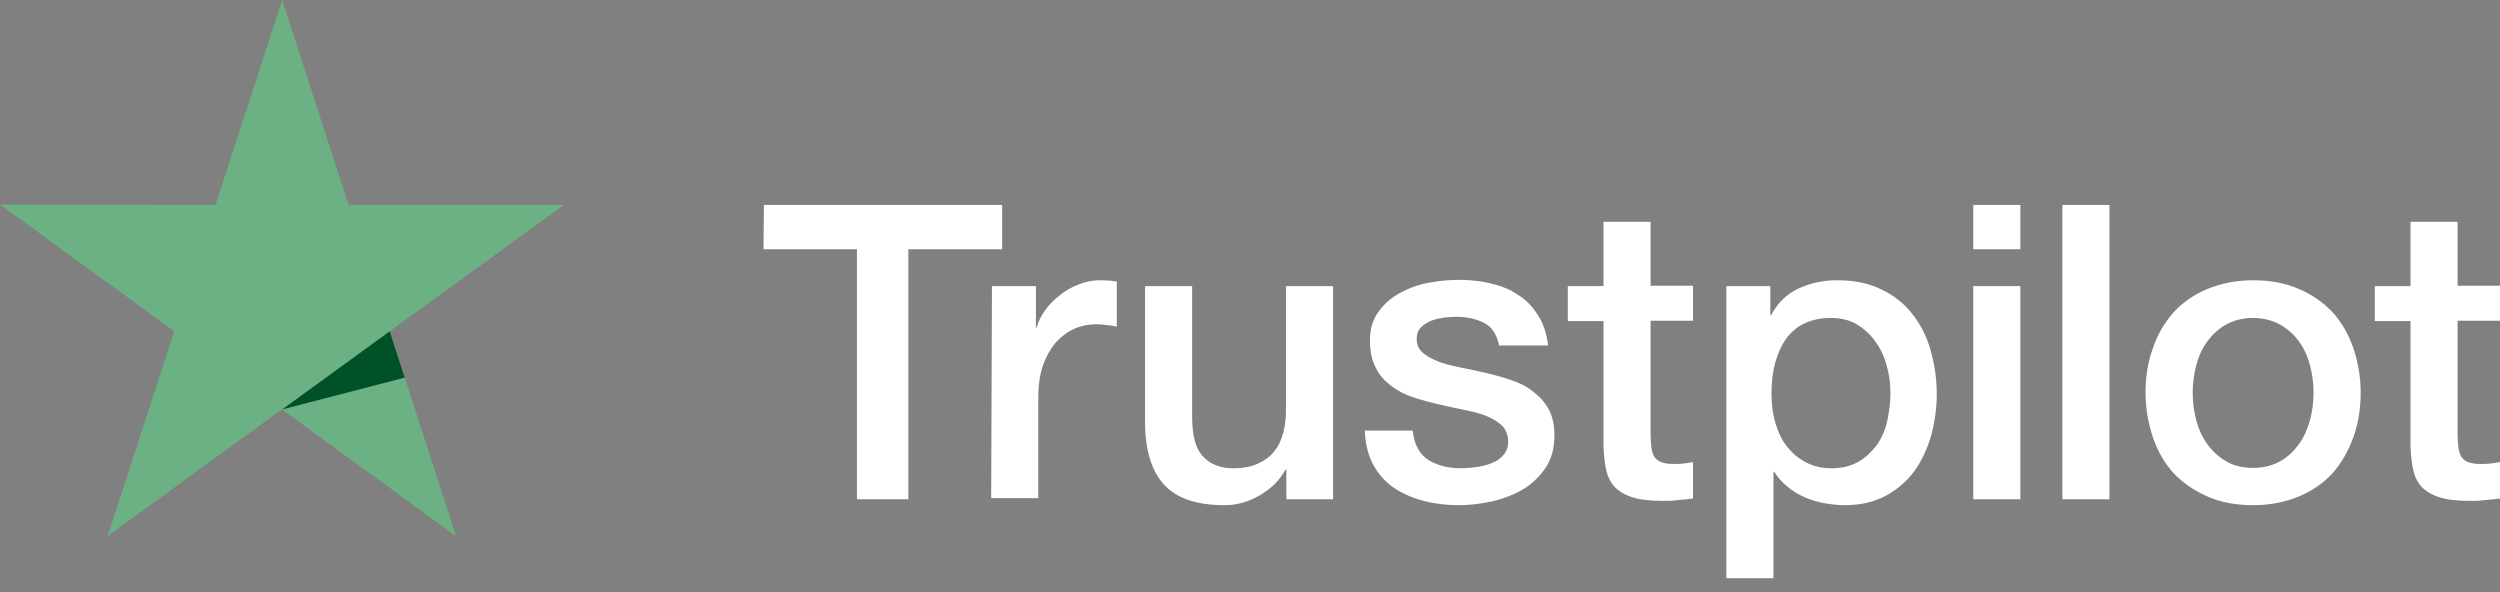 <svg width="114" height="27" viewBox="0 0 114 27" fill="none" xmlns="http://www.w3.org/2000/svg">
<rect x="0" y="0" width="114" height="27" fill="#808080" stroke="none"/>
<path d="M34.834 9.344H45.699V11.366H41.421V22.768H39.076V11.366H34.816L34.834 9.344ZM45.233 13.049H47.238V14.928H47.274C47.346 14.66 47.471 14.409 47.65 14.159C47.829 13.908 48.044 13.675 48.312 13.478C48.563 13.264 48.849 13.102 49.171 12.977C49.475 12.852 49.798 12.78 50.12 12.78C50.37 12.78 50.549 12.798 50.639 12.798C50.728 12.816 50.836 12.834 50.925 12.834V14.892C50.782 14.857 50.621 14.839 50.46 14.821C50.299 14.803 50.156 14.785 49.995 14.785C49.636 14.785 49.296 14.857 48.974 15C48.652 15.143 48.384 15.358 48.133 15.626C47.9 15.913 47.703 16.253 47.56 16.664C47.417 17.076 47.346 17.559 47.346 18.096V22.714H45.198L45.233 13.049ZM60.77 22.768H58.657V21.407H58.622C58.353 21.909 57.959 22.285 57.44 22.589C56.921 22.893 56.384 23.036 55.847 23.036C54.577 23.036 53.646 22.732 53.073 22.088C52.5 21.461 52.214 20.495 52.214 19.224V13.049H54.362V19.009C54.362 19.868 54.523 20.477 54.863 20.817C55.185 21.175 55.651 21.354 56.241 21.354C56.689 21.354 57.065 21.282 57.369 21.139C57.673 20.996 57.924 20.817 58.103 20.584C58.3 20.351 58.425 20.065 58.514 19.743C58.604 19.421 58.64 19.063 58.64 18.687V13.049H60.787V22.768H60.77ZM64.421 19.653C64.492 20.28 64.725 20.709 65.137 20.978C65.548 21.229 66.05 21.354 66.622 21.354C66.819 21.354 67.052 21.336 67.302 21.3C67.553 21.264 67.804 21.211 68.019 21.121C68.251 21.032 68.43 20.906 68.573 20.727C68.716 20.548 68.788 20.334 68.77 20.065C68.752 19.797 68.663 19.564 68.466 19.385C68.269 19.206 68.036 19.081 67.75 18.955C67.464 18.848 67.124 18.759 66.748 18.687C66.372 18.615 65.996 18.526 65.602 18.436C65.208 18.347 64.815 18.239 64.439 18.114C64.063 17.989 63.741 17.828 63.436 17.595C63.15 17.38 62.899 17.112 62.738 16.772C62.559 16.432 62.47 16.038 62.47 15.537C62.47 15 62.595 14.57 62.864 14.212C63.114 13.854 63.454 13.568 63.848 13.353C64.242 13.138 64.689 12.977 65.173 12.888C65.656 12.798 66.121 12.762 66.551 12.762C67.052 12.762 67.535 12.816 67.983 12.924C68.43 13.031 68.86 13.192 69.218 13.443C69.594 13.675 69.898 13.997 70.13 14.373C70.381 14.749 70.524 15.214 70.596 15.752H68.359C68.251 15.232 68.019 14.892 67.66 14.713C67.285 14.534 66.873 14.445 66.39 14.445C66.246 14.445 66.05 14.463 65.853 14.481C65.638 14.517 65.459 14.552 65.262 14.624C65.083 14.695 64.922 14.803 64.797 14.928C64.671 15.053 64.6 15.232 64.6 15.447C64.6 15.716 64.689 15.913 64.868 16.074C65.047 16.235 65.28 16.36 65.584 16.485C65.871 16.593 66.211 16.682 66.587 16.754C66.962 16.825 67.356 16.915 67.75 17.004C68.144 17.094 68.52 17.201 68.895 17.327C69.271 17.452 69.611 17.613 69.898 17.846C70.184 18.06 70.435 18.329 70.614 18.651C70.793 18.973 70.882 19.385 70.882 19.85C70.882 20.423 70.757 20.906 70.489 21.318C70.22 21.712 69.88 22.052 69.468 22.302C69.057 22.553 68.573 22.732 68.072 22.857C67.553 22.965 67.052 23.036 66.551 23.036C65.942 23.036 65.37 22.965 64.85 22.822C64.331 22.678 63.866 22.463 63.49 22.195C63.114 21.909 62.81 21.569 62.595 21.139C62.38 20.727 62.255 20.226 62.237 19.636H64.403V19.653H64.421ZM71.491 13.049H73.12V10.113H75.267V13.031H77.201V14.624H75.267V19.814C75.267 20.047 75.285 20.226 75.303 20.405C75.321 20.566 75.375 20.709 75.428 20.817C75.5 20.924 75.608 21.014 75.733 21.067C75.876 21.121 76.055 21.157 76.305 21.157C76.449 21.157 76.61 21.157 76.753 21.139C76.896 21.121 77.057 21.103 77.201 21.067V22.732C76.968 22.768 76.735 22.786 76.502 22.804C76.27 22.839 76.055 22.839 75.804 22.839C75.232 22.839 74.784 22.786 74.444 22.678C74.104 22.571 73.835 22.41 73.639 22.213C73.442 21.998 73.317 21.747 73.245 21.443C73.173 21.139 73.138 20.763 73.12 20.369V14.642H71.491V13.013V13.049ZM78.704 13.049H80.727V14.373H80.762C81.067 13.8 81.478 13.407 82.015 13.156C82.552 12.906 83.125 12.78 83.769 12.78C84.539 12.78 85.201 12.906 85.774 13.192C86.347 13.46 86.812 13.818 87.188 14.302C87.564 14.767 87.85 15.322 88.029 15.948C88.208 16.575 88.316 17.255 88.316 17.953C88.316 18.615 88.226 19.242 88.065 19.85C87.886 20.459 87.635 21.014 87.295 21.479C86.955 21.944 86.526 22.32 85.989 22.607C85.452 22.893 84.843 23.036 84.127 23.036C83.823 23.036 83.501 23 83.197 22.947C82.892 22.893 82.588 22.804 82.302 22.678C82.015 22.553 81.747 22.392 81.514 22.195C81.263 21.998 81.067 21.765 80.906 21.515H80.87V26.365H78.722V13.049H78.704ZM86.204 17.917C86.204 17.488 86.15 17.058 86.025 16.646C85.917 16.235 85.738 15.877 85.505 15.555C85.273 15.232 84.986 14.982 84.664 14.785C84.324 14.588 83.93 14.499 83.501 14.499C82.606 14.499 81.926 14.803 81.46 15.429C81.013 16.056 80.78 16.897 80.78 17.935C80.78 18.436 80.834 18.884 80.959 19.295C81.085 19.707 81.246 20.065 81.496 20.369C81.729 20.674 82.015 20.906 82.355 21.085C82.695 21.264 83.071 21.354 83.519 21.354C84.02 21.354 84.414 21.246 84.754 21.049C85.094 20.853 85.362 20.584 85.595 20.28C85.81 19.958 85.971 19.6 86.06 19.188C86.15 18.759 86.204 18.347 86.204 17.917ZM89.98 9.344H92.128V11.366H89.98V9.344ZM89.98 13.049H92.128V22.768H89.98V13.049ZM94.043 9.344H96.191V22.768H94.043V9.344ZM102.742 23.036C101.972 23.036 101.274 22.911 100.666 22.642C100.057 22.374 99.556 22.034 99.126 21.586C98.715 21.139 98.392 20.584 98.178 19.958C97.963 19.331 97.838 18.633 97.838 17.899C97.838 17.166 97.945 16.485 98.178 15.859C98.392 15.232 98.715 14.695 99.126 14.23C99.538 13.783 100.057 13.425 100.666 13.174C101.274 12.924 101.972 12.78 102.742 12.78C103.512 12.78 104.21 12.906 104.818 13.174C105.427 13.425 105.928 13.783 106.357 14.23C106.769 14.678 107.091 15.232 107.306 15.859C107.521 16.485 107.646 17.166 107.646 17.899C107.646 18.651 107.539 19.331 107.306 19.958C107.073 20.584 106.769 21.121 106.357 21.586C105.946 22.034 105.427 22.392 104.818 22.642C104.21 22.893 103.529 23.036 102.742 23.036ZM102.742 21.336C103.207 21.336 103.637 21.229 103.977 21.032C104.335 20.835 104.603 20.566 104.836 20.244C105.069 19.922 105.23 19.546 105.337 19.152C105.445 18.741 105.498 18.329 105.498 17.899C105.498 17.488 105.445 17.076 105.337 16.664C105.23 16.253 105.069 15.895 104.836 15.572C104.603 15.25 104.317 15 103.977 14.803C103.619 14.606 103.207 14.499 102.742 14.499C102.277 14.499 101.847 14.606 101.507 14.803C101.149 15 100.88 15.268 100.648 15.572C100.415 15.895 100.254 16.253 100.147 16.664C100.039 17.076 99.986 17.488 99.986 17.899C99.986 18.329 100.039 18.741 100.147 19.152C100.254 19.564 100.415 19.922 100.648 20.244C100.88 20.566 101.167 20.835 101.507 21.032C101.865 21.246 102.277 21.336 102.742 21.336ZM108.29 13.049H109.919V10.113H112.067V13.031H114V14.624H112.067V19.814C112.067 20.047 112.085 20.226 112.103 20.405C112.121 20.566 112.175 20.709 112.228 20.817C112.3 20.924 112.407 21.014 112.532 21.067C112.676 21.121 112.855 21.157 113.105 21.157C113.248 21.157 113.41 21.157 113.553 21.139C113.696 21.121 113.857 21.103 114 21.067V22.732C113.767 22.768 113.535 22.786 113.302 22.804C113.069 22.839 112.855 22.839 112.604 22.839C112.031 22.839 111.584 22.786 111.244 22.678C110.904 22.571 110.635 22.41 110.438 22.213C110.241 21.998 110.116 21.747 110.045 21.443C109.973 21.139 109.937 20.763 109.919 20.369V14.642H108.29V13.013V13.049Z" fill="white"/>
<path d="M25.72 9.343H15.894L12.869 0L9.826 9.343L0 9.325L7.947 15.107L4.904 24.45L12.851 18.668L20.798 24.45L17.773 15.107L25.72 9.343Z" fill="#6BB183"/>
<path d="M18.453 17.22L17.773 15.107L12.869 18.669L18.453 17.22Z" fill="#005128"/>
</svg>
